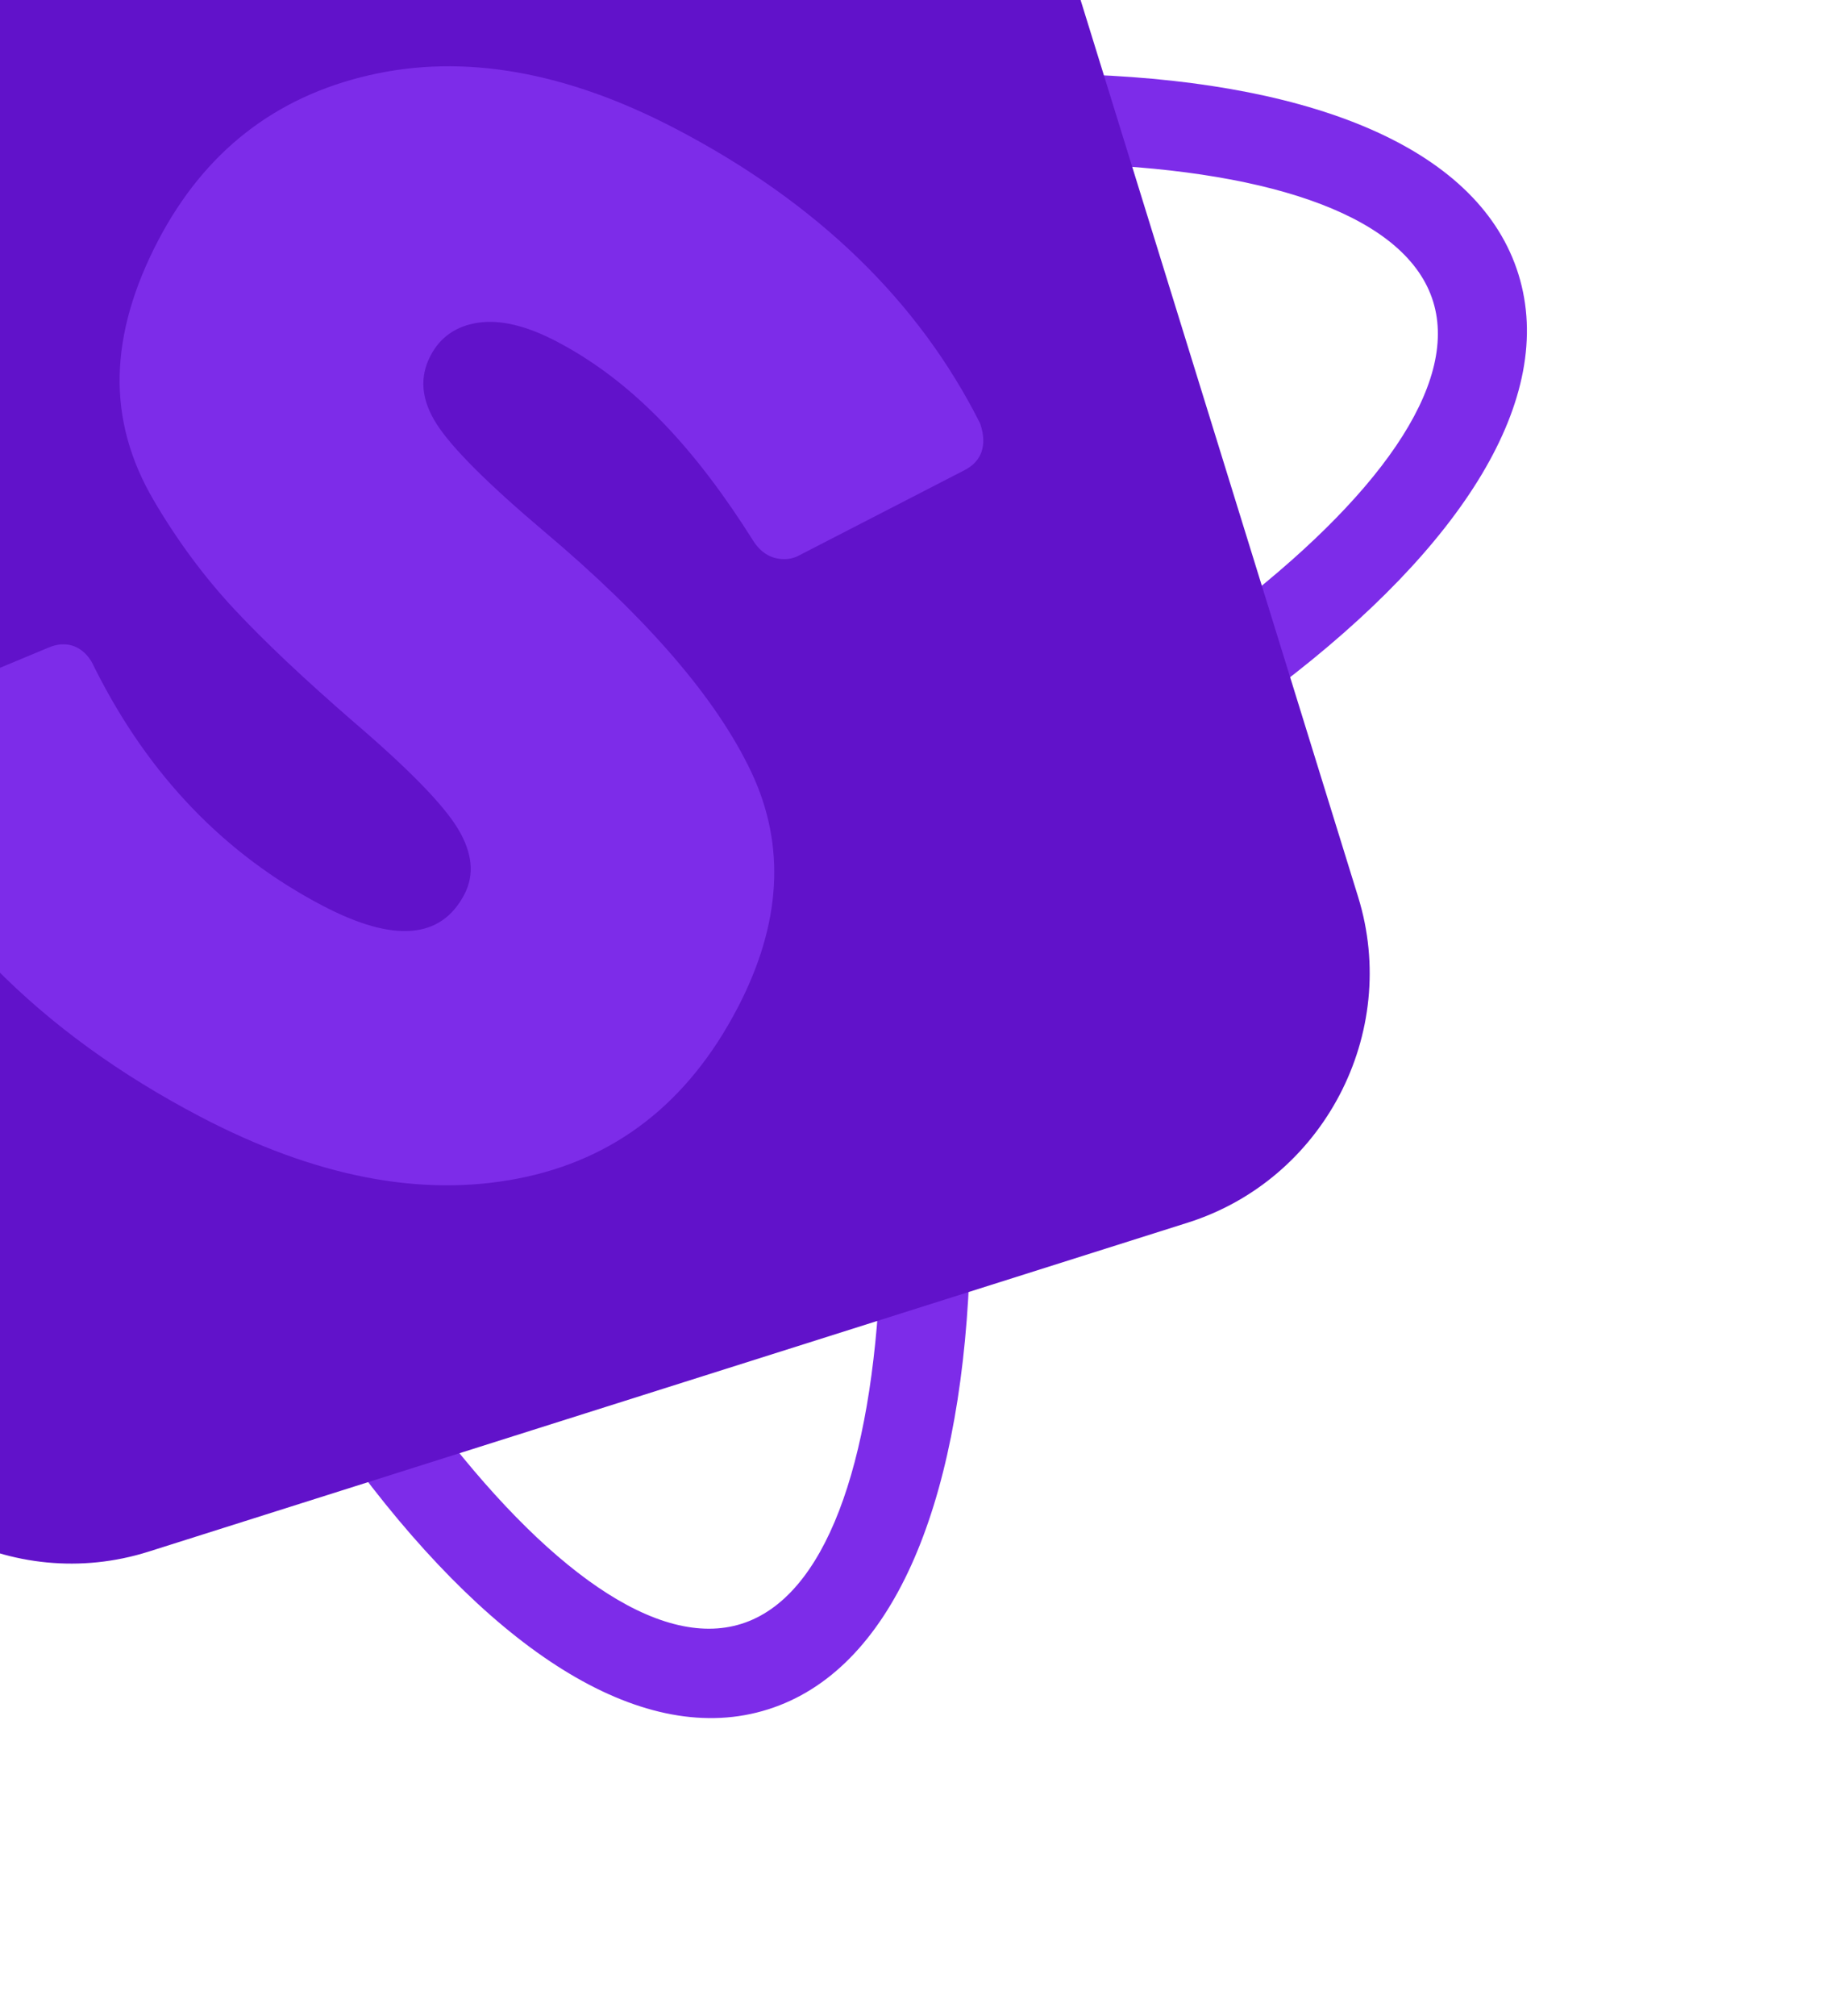 <svg width="236" height="261" viewBox="0 0 236 261" fill="none" xmlns="http://www.w3.org/2000/svg">
<path d="M12.08 -61.052C28.062 -66.111 47.12 -53.931 65.011 -30.151C81.774 -7.869 98.036 24.952 109.823 63.025C121.61 101.104 126.757 137.444 125.548 165.415C124.258 195.264 115.47 216.258 99.488 221.315C83.507 226.374 64.448 214.194 46.558 190.413C29.794 168.131 13.532 135.31 1.745 97.238L1.742 97.227C-10.043 59.154 -15.188 22.816 -13.98 -5.154C-12.69 -35.002 -3.9 -55.995 12.08 -61.052L12.08 -61.052ZM55.779 -23.129C40.917 -42.883 26.318 -53.391 15.51 -49.971C4.703 -46.551 -1.365 -29.502 -2.437 -4.706C-3.589 21.97 1.399 56.891 12.801 93.727L12.805 93.738C24.208 130.573 39.799 162.139 55.789 183.391C70.65 203.145 85.25 213.654 96.058 210.234C106.865 206.813 112.933 189.763 114.004 164.967C115.157 138.289 110.167 103.367 98.765 66.53C87.36 29.689 71.769 -1.877 55.779 -23.129L55.779 -23.129Z" fill="#7D2CE9"/>
<path d="M196.69 35.541C201.647 51.553 189.411 70.744 165.624 88.822C143.335 105.762 110.546 122.252 72.545 134.278C34.545 146.303 -1.692 151.655 -29.556 150.587C-59.293 149.447 -80.166 140.734 -85.123 124.721C-90.079 108.709 -77.844 89.519 -54.056 71.441C-31.766 54.501 1.023 38.01 39.023 25.984C77.027 13.959 113.262 8.607 141.126 9.675C170.862 10.815 191.734 19.529 196.691 35.541L196.69 35.541ZM158.675 79.593C178.435 64.575 188.983 49.869 185.631 39.04C182.279 28.211 165.322 22.21 140.62 21.262C114.045 20.244 79.222 25.43 42.459 37.064C5.688 48.701 -25.848 64.512 -47.107 80.669C-66.868 95.687 -77.415 110.392 -74.063 121.222C-70.711 132.051 -53.754 138.053 -29.051 138.999C-2.475 140.019 32.35 134.831 69.115 123.197C105.88 111.562 137.415 95.75 158.675 79.593Z" fill="#7D2CE9"/>
<path fill-rule="evenodd" clip-rule="evenodd" d="M-42.322 1.945L92.274 -40.648C109.863 -46.215 128.716 -36.35 134.171 -18.726L175.918 116.135C181.373 133.758 171.445 152.731 153.857 158.297L19.261 200.889C1.672 206.456 -17.181 196.591 -22.637 178.967L-64.382 44.106C-69.838 26.484 -59.91 7.51 -42.322 1.945Z" fill="#6112CA"/>
<path d="M25.963 144.592C5.031 133.64 -9.63 118.746 -18.021 99.91C-18.131 99.664 -18.239 99.414 -18.349 99.166C-18.767 98.219 -19.479 94.642 -15.926 93.1C-15.698 93.001 -15.467 92.908 -15.238 92.813C-8.422 89.973 -1.602 87.131 5.214 84.291C5.573 84.141 5.934 83.991 6.294 83.841C9.316 82.576 11.219 84.427 11.974 85.891C12.105 86.145 12.228 86.403 12.355 86.658C19.287 100.421 29.102 110.625 41.798 117.268C51 122.083 57.116 121.597 60.145 115.809C61.477 113.262 61.202 110.427 59.319 107.305C57.437 104.181 52.954 99.587 45.871 93.522C39.417 87.933 34.243 83.05 30.347 78.875C26.451 74.698 22.974 70.003 19.915 64.79C16.853 59.576 15.383 54.198 15.498 48.656C15.614 43.114 17.277 37.275 20.487 31.14C26.484 19.679 35.602 12.544 47.842 9.733C60.083 6.922 73.335 9.248 87.6 16.712C105.87 26.271 118.993 38.984 126.966 54.849C127.366 56.078 128.186 59.165 124.975 60.853L103.36 71.987C102.266 72.541 101.069 72.452 100.225 72.193C98.722 71.732 97.889 70.529 97.579 70.039C90.289 58.473 82.31 49.554 72.109 44.216C68.198 42.17 64.814 41.358 61.956 41.778C59.097 42.2 57.032 43.626 55.76 46.057C54.306 48.835 54.565 51.772 56.536 54.868C58.506 57.962 63.148 62.603 70.46 68.789C83.889 80.091 92.844 90.49 97.326 99.986C101.808 109.483 101.202 119.671 95.508 130.553C89.088 142.823 79.602 150.172 67.05 152.598C54.498 155.026 40.802 152.357 25.963 144.593L25.963 144.592Z" fill="#7D2CE9"/>
</svg>
